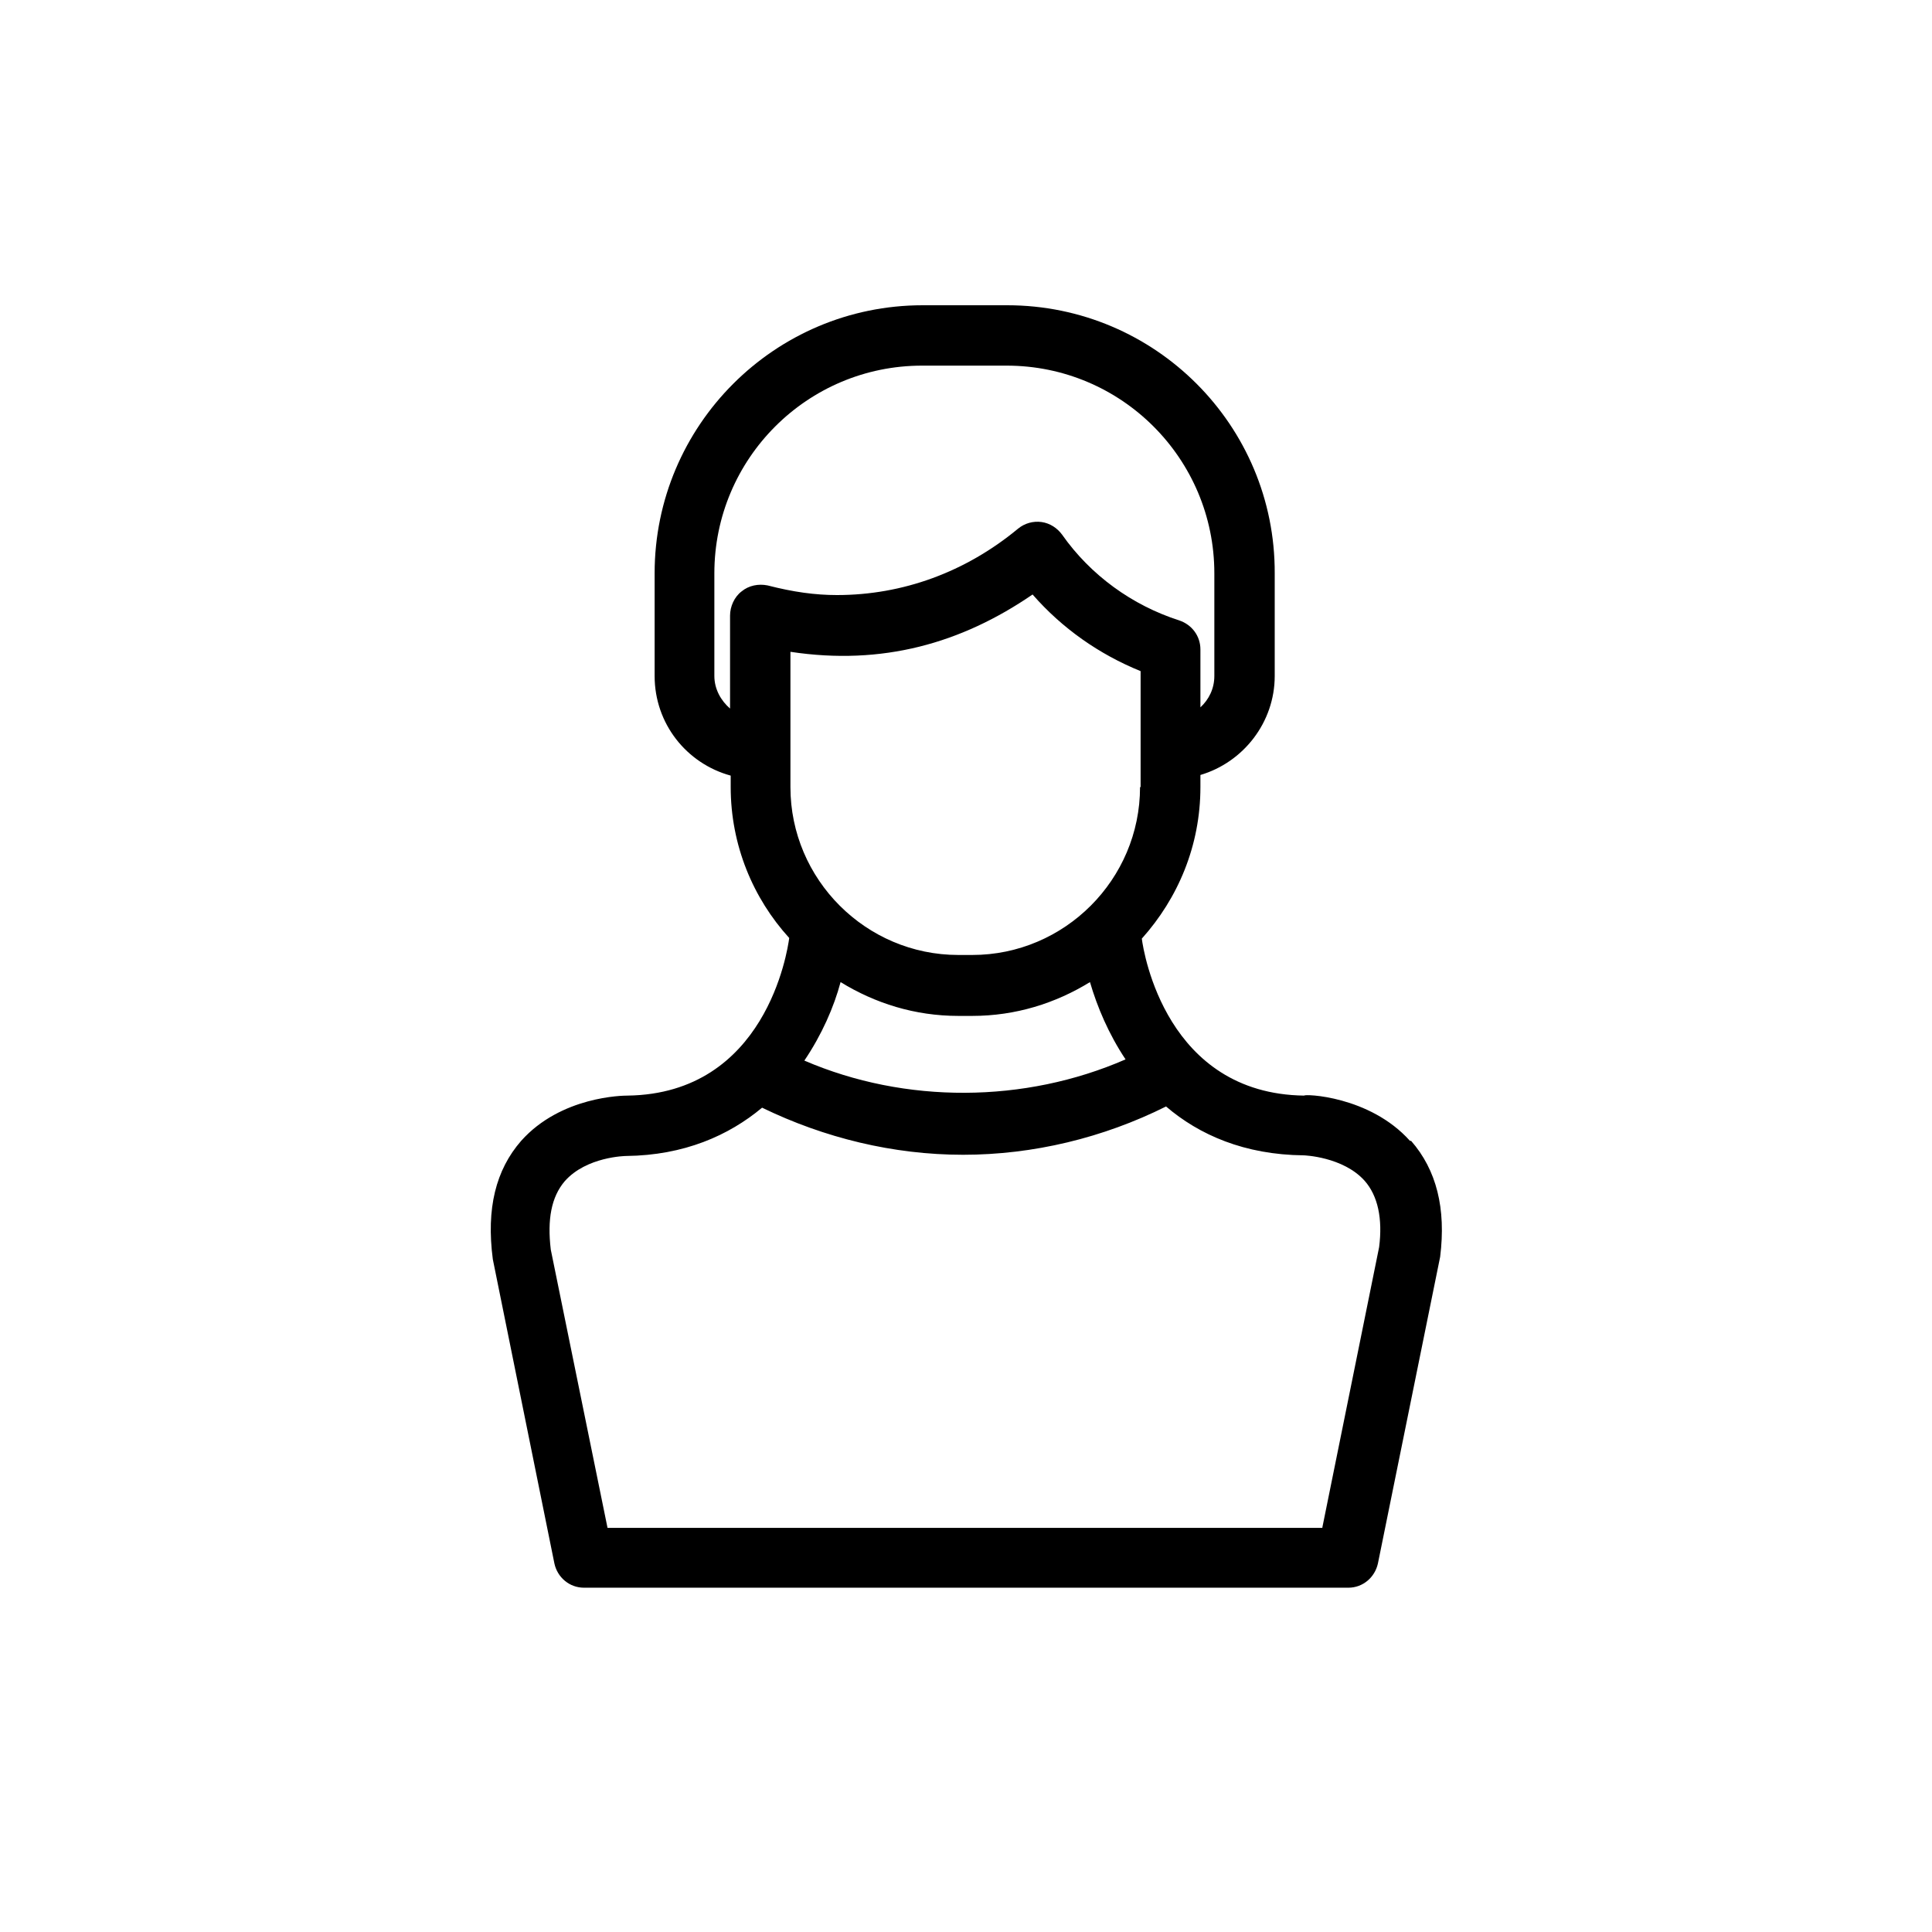 <svg viewBox="0 0 24 24" xmlns="http://www.w3.org/2000/svg" data-title="Seller" fill="currentColor" stroke="none">
  <path d="M17.515 14.172C17.012 13.61 16.195 13.588 16.202 13.61C14.492 13.588 14.207 11.84 14.184 11.66C14.634 11.158 14.912 10.505 14.912 9.777V9.627C15.444 9.47 15.835 8.975 15.835 8.397V7.122C15.842 5.285 14.35 3.792 12.512 3.792H11.462C9.624 3.792 8.132 5.285 8.132 7.122V8.397C8.132 8.99 8.529 9.485 9.077 9.635V9.777C9.077 10.498 9.354 11.158 9.804 11.652C9.782 11.818 9.512 13.588 7.794 13.61C7.742 13.61 6.969 13.617 6.474 14.172C6.159 14.533 6.039 15.012 6.122 15.643L6.887 19.422C6.924 19.595 7.074 19.723 7.254 19.723H16.75C16.93 19.723 17.079 19.595 17.117 19.422L17.89 15.613C17.965 15.012 17.845 14.533 17.529 14.172H17.515ZM13.982 13.16C12.729 13.707 11.245 13.715 9.992 13.175C10.21 12.852 10.36 12.508 10.442 12.2C10.87 12.463 11.364 12.62 11.905 12.62H12.077C12.617 12.62 13.112 12.463 13.54 12.2C13.63 12.508 13.772 12.845 13.982 13.16ZM14.162 9.777C14.162 10.925 13.225 11.863 12.077 11.863H11.905C10.757 11.863 9.819 10.925 9.819 9.777V8.097C10.96 8.27 11.942 7.992 12.827 7.385C13.194 7.805 13.652 8.127 14.169 8.337V9.777H14.162ZM9.212 7.347C9.122 7.415 9.069 7.535 9.069 7.647V8.802C8.957 8.705 8.874 8.562 8.874 8.397V7.122C8.874 5.697 10.03 4.542 11.454 4.542H12.505C13.93 4.542 15.085 5.697 15.085 7.122V8.397C15.085 8.555 15.017 8.69 14.912 8.787V8.067C14.912 7.902 14.807 7.76 14.649 7.707C14.065 7.52 13.547 7.145 13.194 6.642C13.134 6.56 13.044 6.5 12.94 6.485C12.835 6.47 12.729 6.5 12.647 6.567C11.995 7.107 11.214 7.392 10.397 7.392C10.127 7.392 9.857 7.355 9.534 7.272C9.422 7.25 9.302 7.272 9.212 7.347ZM16.427 18.98H7.547L6.842 15.523C6.797 15.148 6.849 14.87 7.014 14.675C7.284 14.367 7.772 14.36 7.779 14.36C8.499 14.352 9.054 14.105 9.467 13.76C10.239 14.135 11.095 14.345 11.964 14.345C12.835 14.345 13.704 14.135 14.485 13.745C14.897 14.098 15.46 14.345 16.195 14.352C16.195 14.352 16.682 14.367 16.952 14.668C17.117 14.855 17.177 15.14 17.132 15.492L16.427 18.973V18.98Z"/>
</svg>
